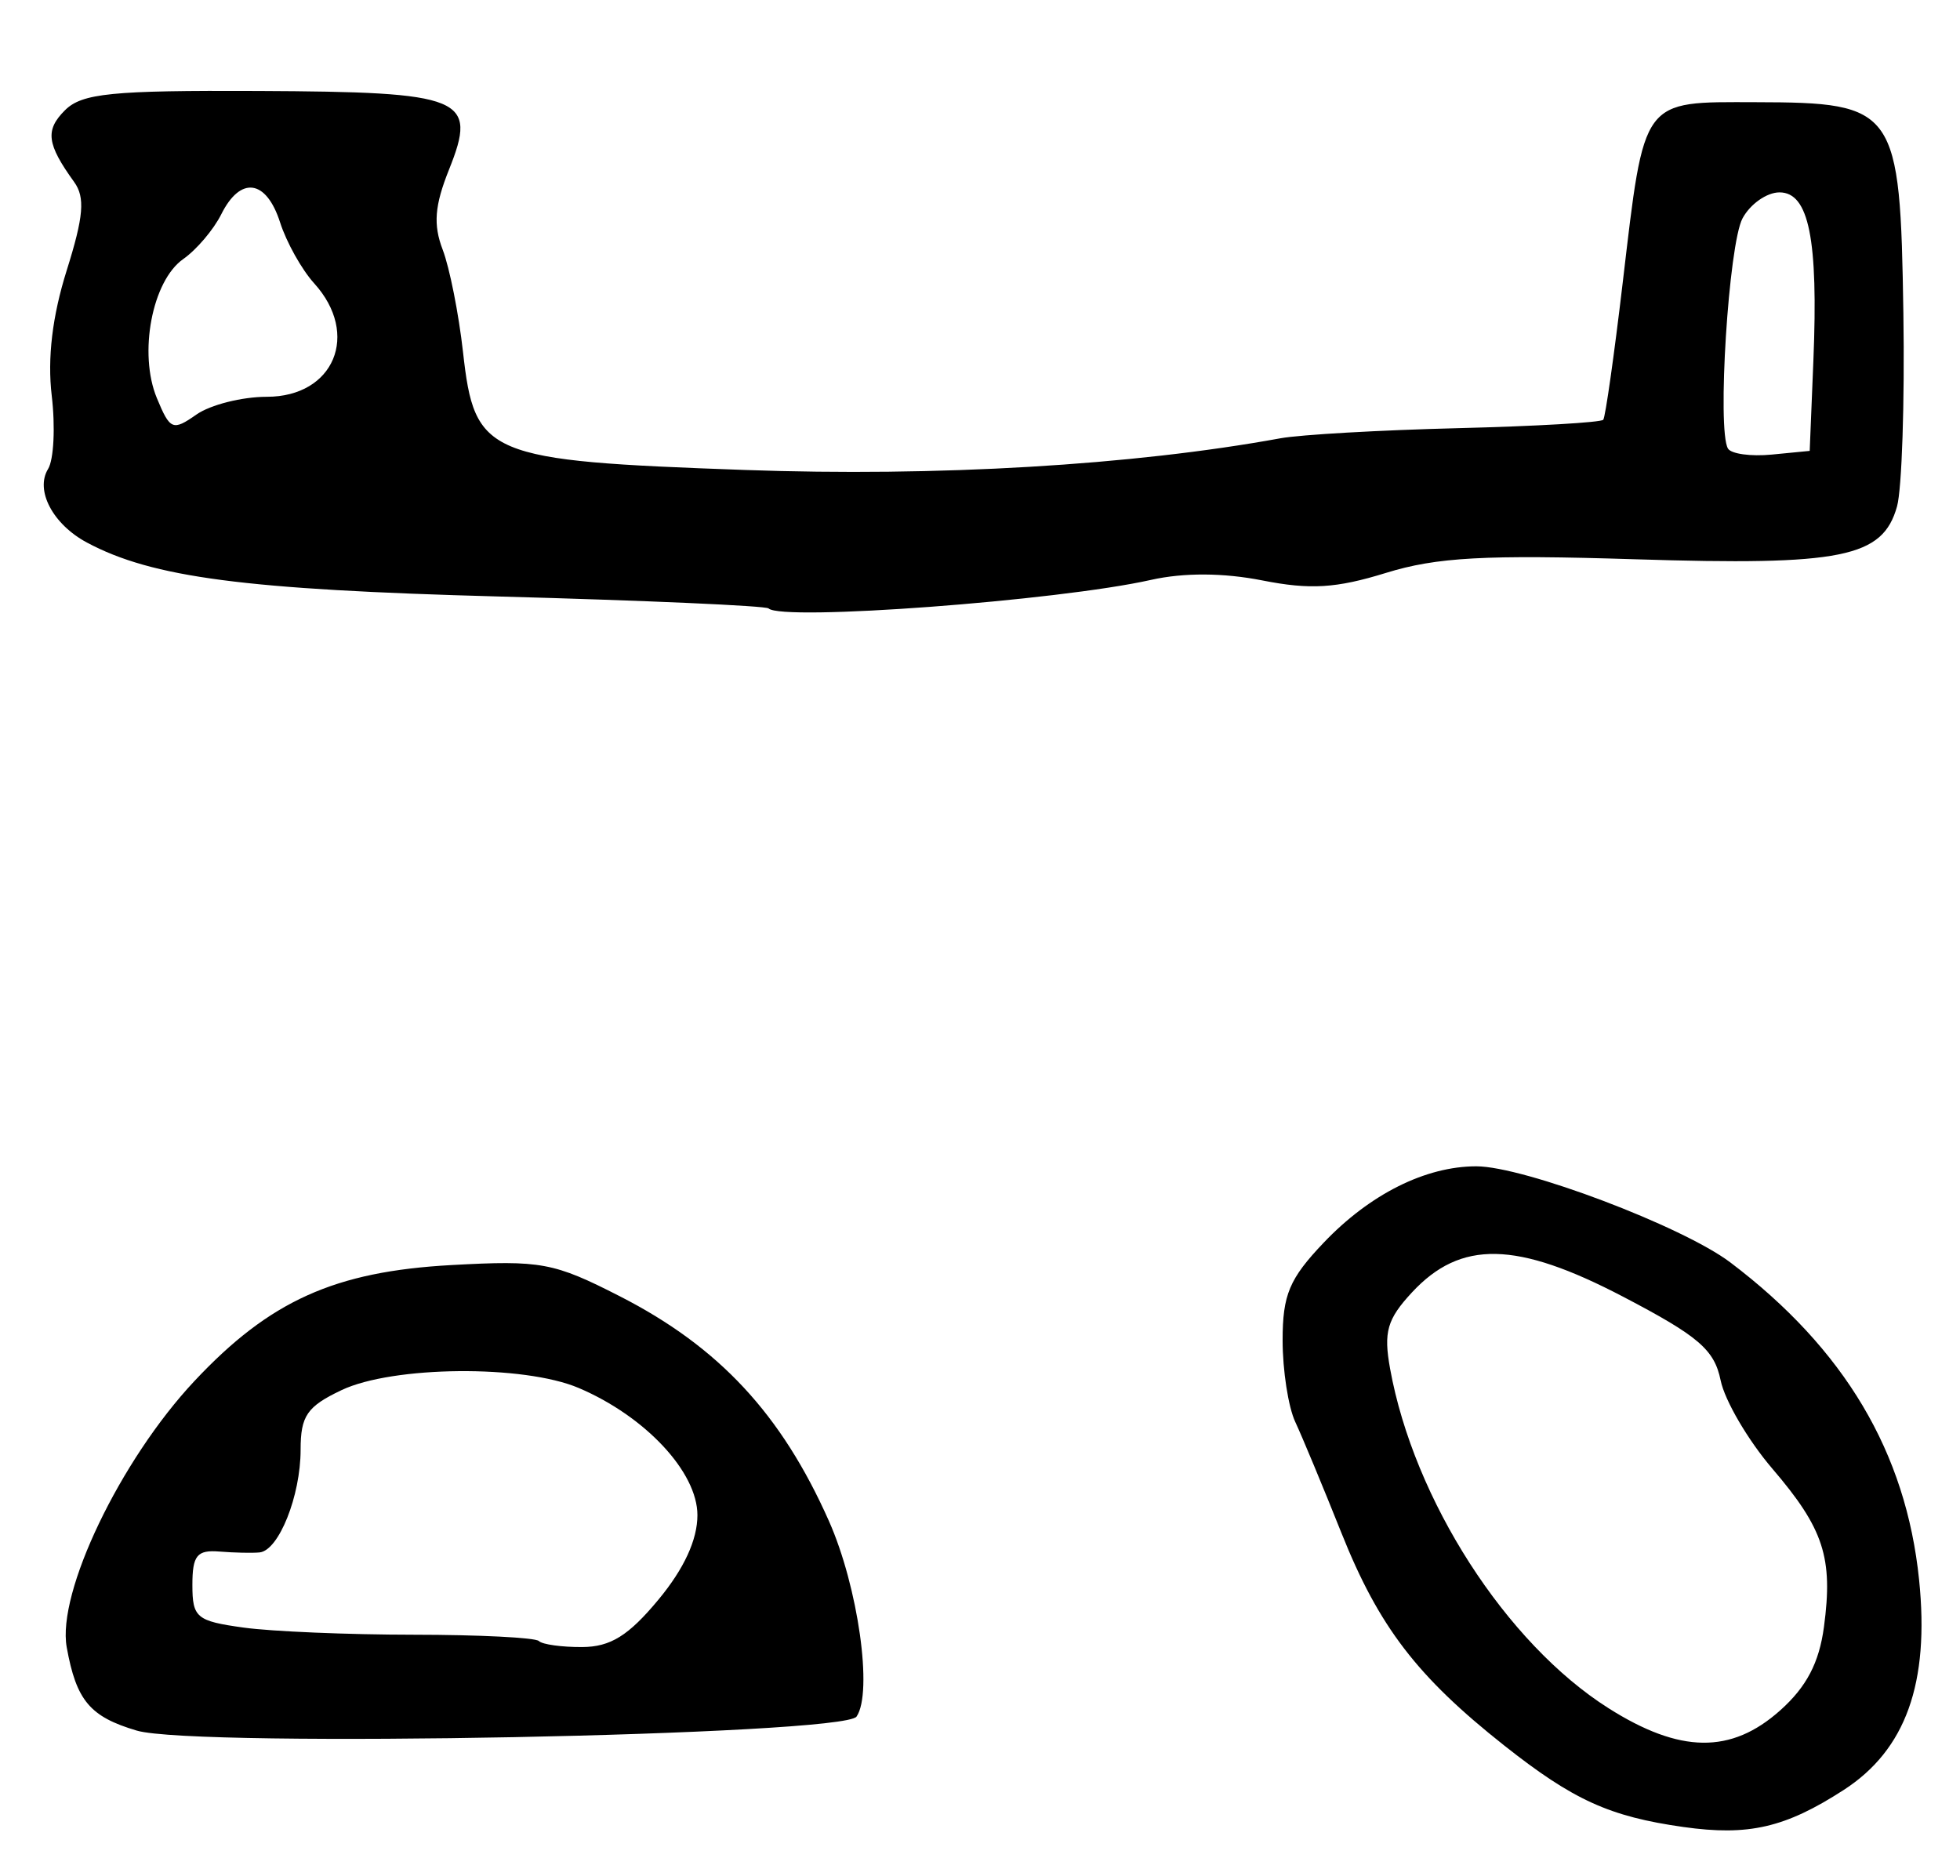 <?xml version="1.0" encoding="UTF-8" standalone="no"?>
<!-- Created with Inkscape (http://www.inkscape.org/) -->

<svg
   version="1.1"
   id="svg173"
   width="217.333"
   height="208"
   viewBox="0 0 217.333 208"
   xmlns="http://www.w3.org/2000/svg"
   xmlns:svg="http://www.w3.org/2000/svg">
  <defs
     id="defs177" />
  <g
     id="g179">
    <path
       style="fill:#000000;stroke-width:1.333"
       d="m 186.667,202.598 c -8.201,-1.16 -12.213,-2.984 -19.857,-9.026 -9.673,-7.646 -13.914,-13.181 -18.062,-23.572 -2.049,-5.133 -4.356,-10.681 -5.126,-12.328 -0.77,-1.647 -1.4,-5.715 -1.4,-9.041 0,-5.059 0.744,-6.827 4.556,-10.831 5.12,-5.378 11.294,-8.467 16.92,-8.467 5.288,0 22.891,6.663 28.18,10.667 12.657,9.581 19.471,21.041 20.92,35.187 1.174,11.463 -1.476,18.852 -8.357,23.302 -6.474,4.186 -10.557,5.13 -17.775,4.109 z m 10.728,-12.932 c 2.921,-2.61 4.319,-5.276 4.852,-9.253 1.029,-7.674 -0.018,-10.888 -5.72,-17.549 -2.698,-3.151 -5.278,-7.557 -5.735,-9.79 -0.697,-3.409 -2.429,-4.896 -10.811,-9.279 -11.826,-6.184 -18.014,-6.308 -23.426,-0.469 -2.748,2.966 -3.153,4.38 -2.416,8.451 2.633,14.547 12.854,30.439 24.206,37.638 7.937,5.033 13.613,5.108 19.049,0.25 z m -182.227,2.242 c -5.195,-1.535 -6.705,-3.331 -7.77,-9.242 -1.095,-6.076 5.941,-20.749 14.149,-29.508 8.354,-8.915 15.549,-12.163 28.521,-12.875 9.931,-0.546 11.328,-0.286 18.667,3.464 10.983,5.612 17.914,13.064 23.18,24.92 3.239,7.292 4.895,19.019 3.063,21.686 -1.431,2.084 -73.283,3.484 -79.809,1.555 z m 57.832,-14.509 c 2.85,-3.433 4.333,-6.645 4.333,-9.384 0,-4.774 -5.771,-10.956 -13.163,-14.101 -6.095,-2.594 -20.611,-2.462 -26.302,0.239 -3.822,1.814 -4.535,2.851 -4.535,6.604 0,5.119 -2.418,11.175 -4.547,11.392 -0.799,0.081 -2.803,0.038 -4.453,-0.096 -2.49,-0.202 -3,0.428 -3,3.701 0,3.628 0.454,4.007 5.667,4.729 3.117,0.432 11.606,0.789 18.864,0.793 7.259,0.004 13.509,0.319 13.889,0.7 0.38,0.38 2.541,0.68 4.802,0.667 3.139,-0.018 5.136,-1.258 8.444,-5.244 z M 85.222,67.469 C 84.917,67.176 71.467,66.581 55.333,66.147 27.138,65.387 16.89,64.044 9.636,60.162 5.859,58.141 3.87,54.368 5.333,52.001 5.963,50.981 6.145,47.327 5.737,43.882 5.244,39.715 5.799,35.064 7.395,29.99 9.277,24.006 9.455,21.892 8.222,20.181 5.185,15.968 4.988,14.44 7.199,12.23 9.087,10.343 12.382,10.014 28.616,10.088 c 22.871,0.105 24.372,0.723 21.174,8.715 -1.599,3.996 -1.766,6.103 -0.703,8.884 0.766,2.005 1.78,7.112 2.253,11.347 1.288,11.526 2.557,12.057 31.226,13.08 21.357,0.762 43.025,-0.519 59.404,-3.511 2.216,-0.405 11.084,-0.91 19.705,-1.124 8.622,-0.213 15.868,-0.634 16.102,-0.934 0.235,-0.301 1.204,-7.129 2.153,-15.173 2.436,-20.634 2.018,-20.067 14.776,-20.04 15.556,0.032 15.998,0.666 16.349,23.428 0.152,9.848 -0.166,19.48 -0.706,21.404 -1.592,5.665 -6.096,6.574 -29.017,5.854 -16.663,-0.523 -22.021,-0.23 -27.655,1.512 -5.521,1.707 -8.398,1.882 -13.7,0.834 -4.316,-0.853 -8.722,-0.875 -12.345,-0.061 -10.302,2.316 -40.91,4.601 -42.411,3.165 z M 201.075,40 c 0.551,-13.477 -0.493,-18.667 -3.756,-18.667 -1.408,0 -3.254,1.298 -4.103,2.884 -1.537,2.871 -2.837,23.478 -1.611,25.525 0.354,0.591 2.538,0.891 4.852,0.667 L 200.667,50 Z M 29.583,44 c 7.467,0 10.367,-6.944 5.253,-12.581 -1.373,-1.514 -3.073,-4.553 -3.778,-6.753 -1.53,-4.778 -4.394,-5.176 -6.522,-0.907 -0.848,1.701 -2.746,3.936 -4.218,4.967 -3.452,2.418 -4.98,10.458 -2.928,15.412 1.469,3.547 1.764,3.67 4.389,1.832 C 23.327,44.887 26.839,44 29.583,44 Z"
       id="path946" />
  </g>
</svg>
